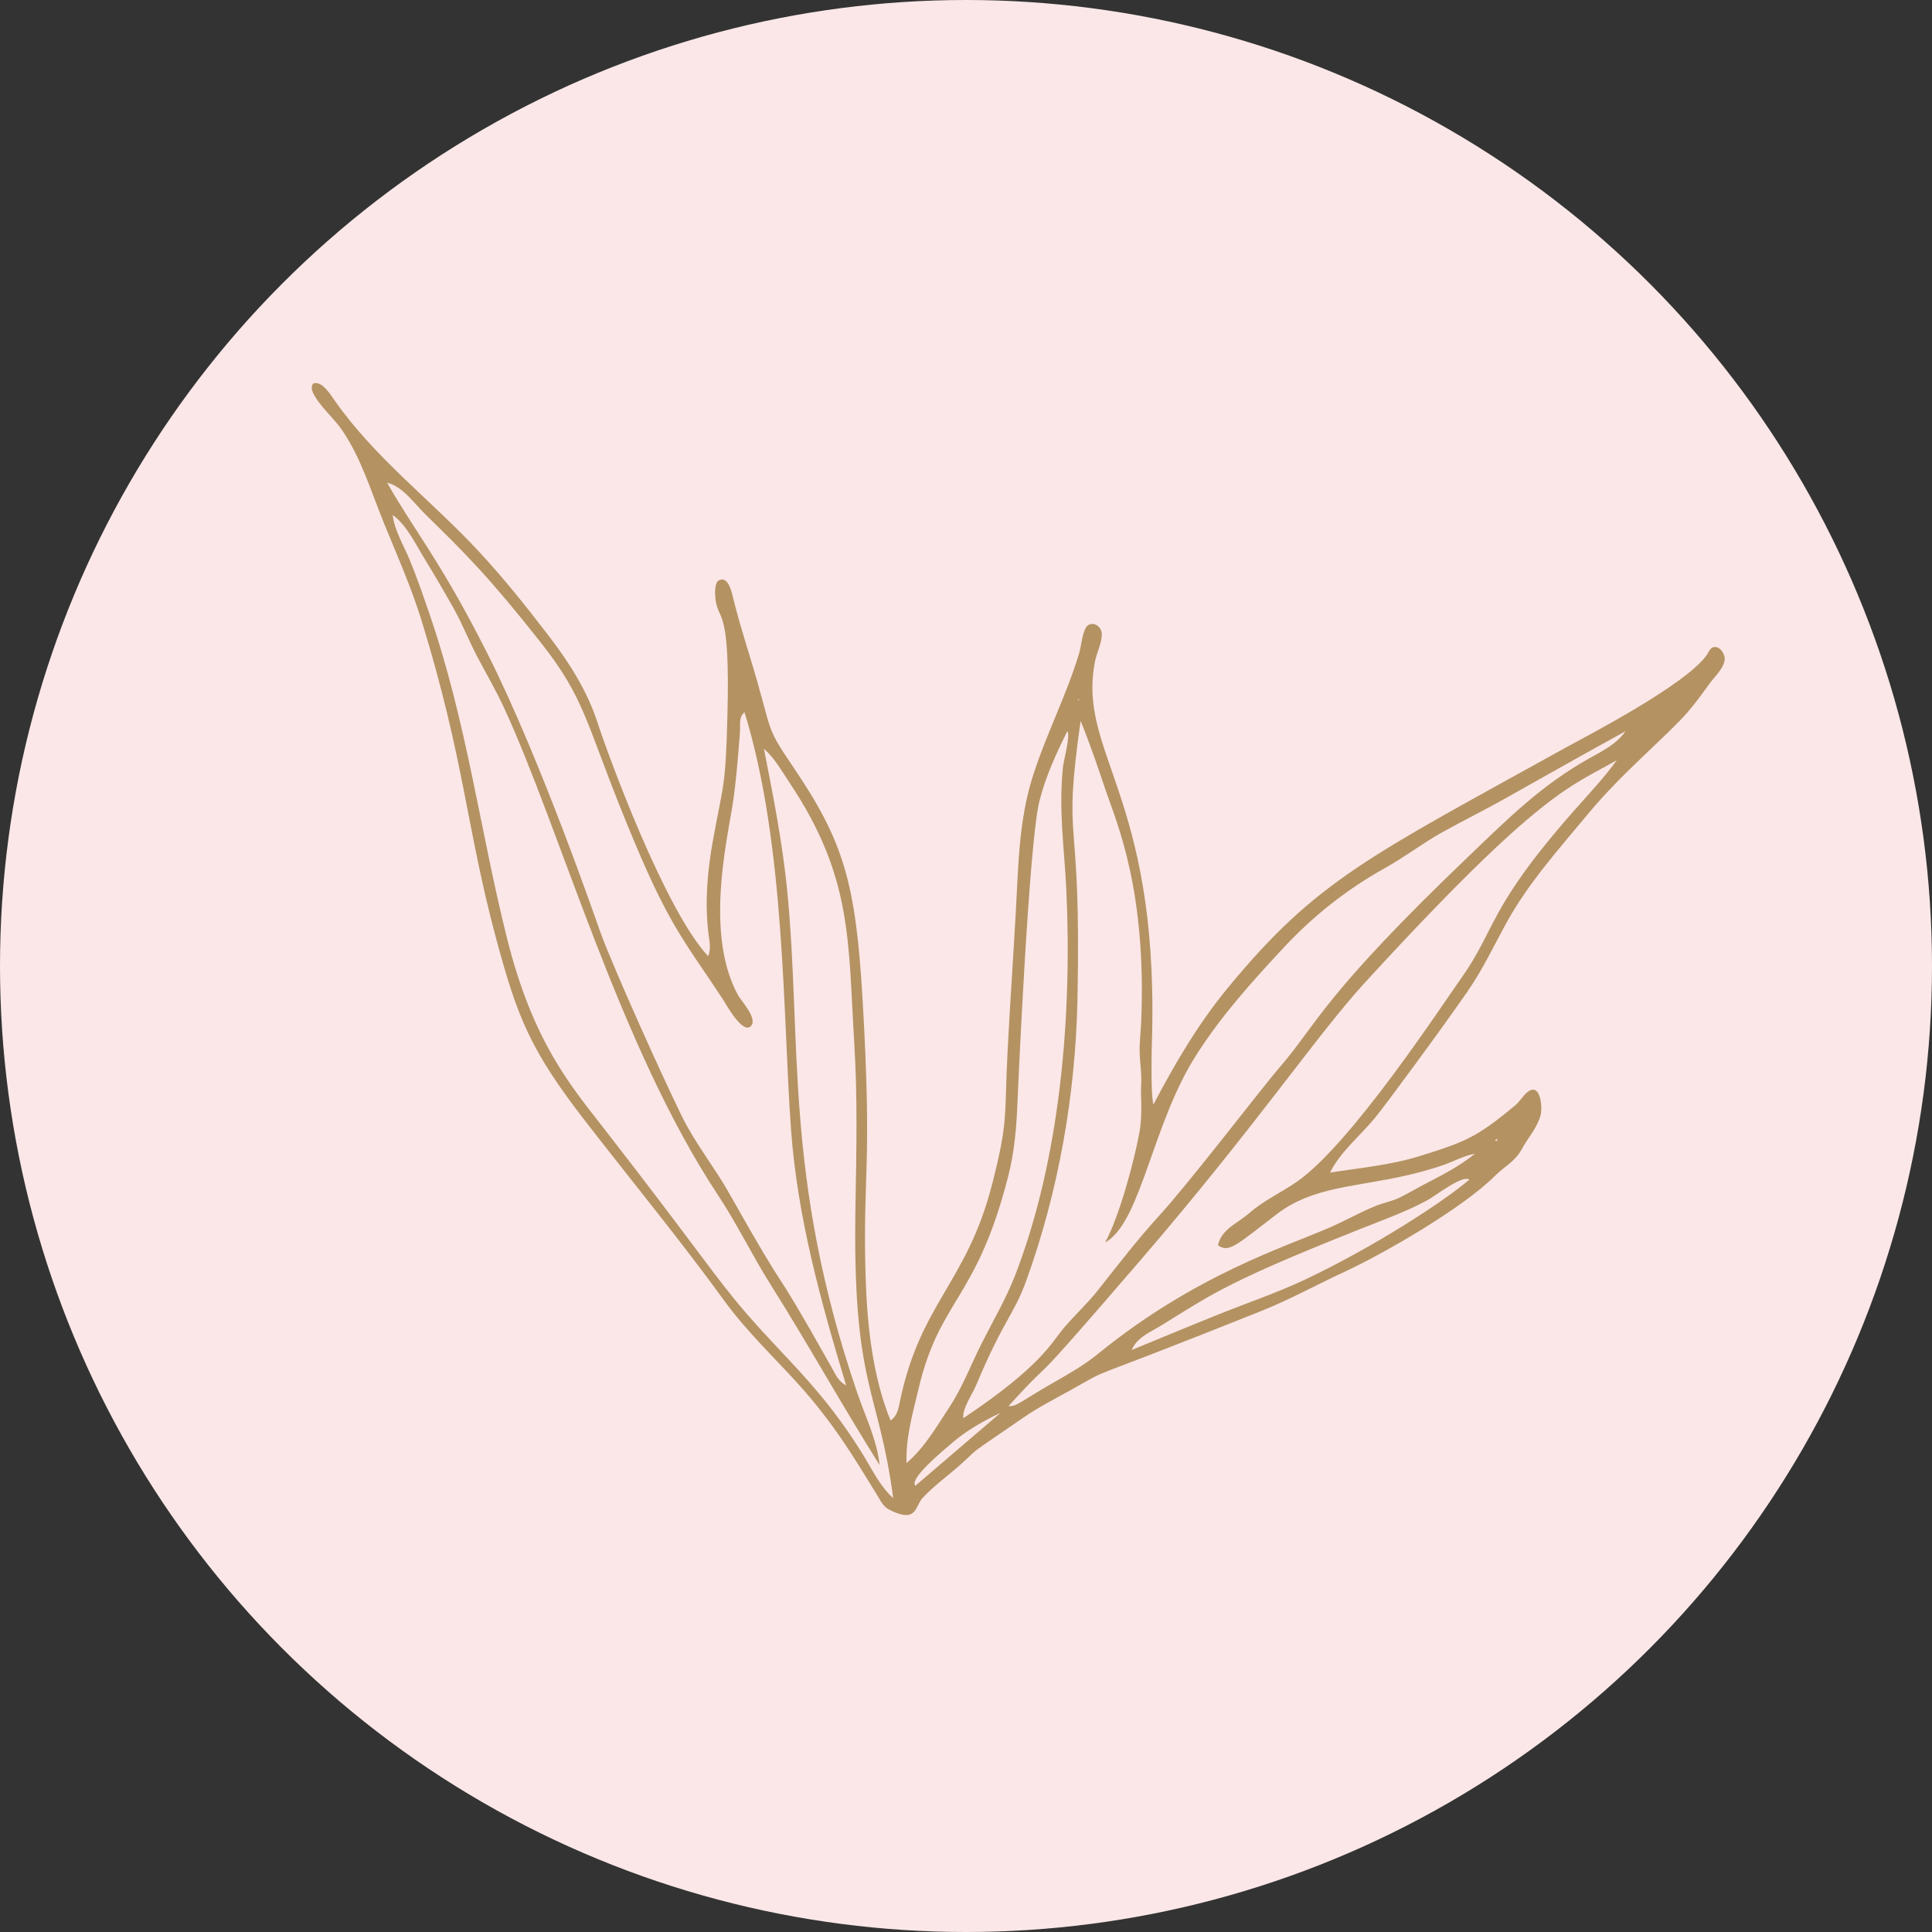 <svg xmlns="http://www.w3.org/2000/svg" width="1080" height="1080" viewBox="0 0 1080 1080"><rect x="0" y="0" width="1080" height="1080" fill="#333333" stroke="none"/><g id="a"/><g id="b"><g id="c"><g id="d"><circle cx="540" cy="540" r="540" fill="#fbe7e7"/><path d="M482.23 812.84c-22.35-36.12-42.49-52.64-64.87-78.5-17.9-20.69-26.2-34.58-79.76-103.53-18.55-23.88-39.62-48.23-54.2-106.41-15.09-60.16-22.38-120.66-43.63-182.11-3.42-9.91-6.8-19.78-10.81-29.47-3.26-7.88-8.52-16.45-9.43-24.94 7.84 5.65 12.86 16.45 17.92 24.67 5.5 8.95 10.81 18.09 15.98 27.24 5.11 9.03 8.78 18.7 13.64 27.84 4.97 9.34 10.24 18.43 14.69 28.05 31.59 68.22 64.47 189.08 119.62 272.42 10.6 16.02 19.05 33.6 29.32 49.88 20.99 33.3 40.04 67.67 61 100.99-1.47-14.05-8-27.17-12.52-40.42-41.3-121-30.78-196.5-39.16-281-2.65-26.67-7.81-52.7-12.97-78.96 5.85 5.04 9.82 12.22 14.11 18.64 35.51 53.01 32.87 88.79 36.36 145.48 1.85 30.04 1.27 60.12.71 90.2-1.92 103 12.9 102.28 21.06 164.59-7.55-6.89-11.77-16.11-17.07-24.66h0zM237.53 287.26c22.84 22.34 36.06 35.54 64.59 71.68 25.23 31.95 24.97 44.37 48.04 100.85 22.88 56.07 30.08 62.85 53.57 98.25 1.89 2.85 11.42 20.56 16.08 15.5 3.86-4.19-5.45-13.93-7.34-17.4-18-33.09-6.68-83.52-3.07-105.42 2.34-14.15 4.23-41.11 4.29-42.46.14-3.67-.73-7.44 2.5-10.12 22.97 74.27 21.36 170.22 26.02 233.55 3.62 49.07 16.64 95.87 30.8 142.79-4.55-2.46-5.89-6.09-8.43-10.61-37.71-67.09-19.73-30.69-56.99-96.88-8.28-14.72-18.95-27.74-26.42-42.99-12.16-24.86-37.83-82.02-45.28-102.16-2.02-5.46-33.39-96.96-63.37-156.42-26.09-51.74-40.49-68.08-56.11-95.56 8.4 1.81 15.31 11.71 21.12 17.39h0zm275.96 489.02c11.87-50.29 32.34-49.38 50.04-118.49 3.64-14.22 4.76-28.23 5.29-42.84.05-1.35 6.23-143.53 12.22-167.15 3.5-13.79 9.29-26.28 15.52-38.99 2.09 1.18-2.05 17.06-2.31 19.58-2.62 24.94.8 46.33 1.85 69.32 3.24 70.22-3.39 149.86-28.56 215-5.13 13.26-12.34 25.5-18.74 38.16-5.99 11.84-10.71 24.57-18.03 35.66-7.4 11.22-13.74 22.52-24.03 31.34-.44-14.41 3.46-27.67 6.75-41.61h0zm105.06-333.15c5.56 16.42 22.48 54.36 19.38 128.08-.27 6.31-1.16 12.63-.78 18.94.34 5.84 1.18 11.46.71 17.33-.33 3.83 1 15.21-.95 25.79-2.96 16.02-11.11 46.38-18.91 60.85-.22.42-.75.8.9-.25 19.31-12.51 25.33-65.85 49.95-104.32 13.93-21.78 30.55-40.25 48.08-59.13 16.93-18.22 35.56-33.07 57.28-45.17 11.1-6.19 21.2-14.03 32.36-20.2 11.47-6.35 23.22-12.17 34.65-18.59 22.47-12.63 44.87-25.32 67.47-37.71-5.14 7.26-12.63 10.91-20.16 15.11-26.9 15-45.85 34.08-66.21 53.53-83.59 79.86-85.86 94.89-107.05 119.31-9.47 10.91-50.03 63.99-66.93 82.49-12.37 13.55-23.43 27.94-34.8 42.32-5.69 7.2-12.45 13.33-18.4 20.31-7.83 9.21-12.93 21.75-56.63 50.95-.74-5.2 5-13.31 7.07-18.24 15.6-37.19 21.13-39.32 28.14-58.72 18.01-49.85 27.46-103.73 28.58-156.63 2.35-112-8.66-82.04 1.76-156.22 5.41 13.2 9.9 26.64 14.47 40.16h0zm261.79 9.51c-49.25 55.95-43.34 65.7-63.7 94.45-11.29 15.96-61.34 92.25-91.37 113.29-8.96 6.27-18.61 10.47-26.96 17.78-6.76 5.92-15.4 8.8-17.47 17.94 6.15 4.51 10.31-.16 33-17.47 20.45-15.59 44.27-14.96 73.58-21.83 6.71-1.57 13.36-3.42 19.87-5.71 5.78-2.04 11.16-5.08 17.19-6.13-8.45 6.85-17.63 11.54-27.28 16.57-4.99 2.6-9.89 5.53-14.94 8-4.12 2.01-8.86 2.83-13.15 4.56-8.53 3.43-16.53 8.01-24.94 11.73-25.05 11.06-75.51 26.34-130.49 71.08-7.87 6.4-16.23 11.09-25 16.11-18.22 10.42-20.25 13.34-24.96 13.03 32.19-35.24 2.2 1.62 73.74-81.5 65.87-76.55 98.2-125.47 125.83-155.59 98.58-107.47 114.53-108.96 140.48-124.01-7.01 9.87-15.41 18.61-23.41 27.7h0zm-58.95 206.73c-13.86 12.03-53.6 37.89-92.11 56.04-15.55 7.33-31.74 12.78-47.67 19.17-16.37 6.56-32.65 13.37-48.97 20.07 2.8-7.03 10.68-10.11 16.71-13.83 29.48-18.22 37.59-25.05 124.74-59.19 8.29-3.25 16.53-6.71 24.34-11.01 4.16-2.29 18.98-13.93 22.95-11.24h0zm-309.67 171.16c-3.85-3.88 16.34-20.28 19.77-23.3 8.28-7.31 17.86-12.72 27.8-17.44-15.86 13.58-31.71 27.16-47.57 40.74h0zm90.65-439.22c.93-.68.72-.73.82.19l-.82-.19h0zm233.27 246.28c.91-.79.56-.62 1.69-.84-.93 1.32-.61 1.18-1.69.84h0zm-327.24 209.07c4.1-1.18 4.55-6.29 7.28-9.24 6.49-7.03 14.94-12.96 22.05-19.43 10.82-9.83 1.19-2.71 34.66-25.75 8.33-5.73 17.62-10.43 26.44-15.35 25.86-14.44-1.73-.81 106.49-44.15 16-6.41 30.79-14.62 46.38-21.84 21.83-10.11 65.98-35.57 83.84-53.45 5.41-5.42 11.45-8.17 15.13-15.05 3.45-6.45 8.56-11.69 10.52-18.97 1.26-4.66-.16-19.2-7.73-12.62-2.31 2.01-3.84 4.91-6.31 6.97-21.72 18.11-28.03 20.54-53.65 28.51-16.12 5.02-33.36 6.59-50 9.2 5.54-11.42 17.06-20.8 25.15-30.63 6.03-7.33 37.82-50.53 51.83-70.81 8.35-12.09 14.34-24.87 21.35-37.69 12.47-22.78 29.87-42.07 46.36-61.93 18.69-22.55 43.8-43.16 55.21-56.32 4.39-5.06 8.31-10.54 12.23-15.95 2.68-3.7 8.63-9.2 8.5-14.07-.07-2.6-2.39-6.33-5.29-6.41-2.92-.08-3.49 2.83-5.03 4.89-12.84 17.18-68.44 45.73-79.04 51.61-109.13 60.49-138.82 73.78-188.39 134.03-16.69 20.28-29.47 42.14-41.64 65.28-1.81-7.74-.7-38.75-.67-40.12 2.93-133.76-41.86-156.49-31.98-207.55.92-4.78 4.1-10.94 3.8-15.78-.22-3.41-4.03-6.72-7.59-4.59-3.08 1.85-3.86 11.75-4.98 15.5-7.03 23.54-18.55 45.58-25.98 69.03-7.76 24.47-8.05 49.42-9.44 74.83-1.44 25.99-3.26 51.96-4.61 77.95-1.99 38.52.51 39.45-8.73 75.39-14.09 54.82-39.82 66.1-51.32 120.43-.92 4.34-1.4 8.81-5.42 11.47-9.94-24.24-13.05-53.1-13.89-79.14-1.9-59.28 3.91-60.15-1.76-156.57-3.82-65.12-10.63-88.12-38.74-129.56-16.7-24.61-10.78-17.82-24.41-62.31-3.46-11.32-6.91-22.64-9.69-34.15-.68-2.85-2.7-10.15-7.36-7.98-2.69 1.25-2.33 8.01-2.01 10.56 1.63 13 8.27 3.38 6.69 64.61-1.08 41.89-2.28 37.91-8.18 70.69-3.08 17.11-4.5 34.09-2.48 51.34.52 4.37 1.65 8.71-.13 12.96-24.1-25.64-55.92-112.27-61.66-130.05-5.99-18.52-16.06-34.15-27.82-49.48-12.41-16.19-25.18-32.21-39.11-47.14-26.51-28.42-57.62-51.78-80.1-83.82-2.05-2.93-5.51-8.44-9.09-9.6-4.28-1.4-4.45 2.51-2.99 5.4 3.86 7.65 11.54 13.79 16.36 20.96 10.57 15.72 15.83 33.54 22.89 50.92 7.48 18.42 15.52 36.36 21.38 55.39 23.97 77.8 25.03 116.11 41.72 177.94 11.84 43.88 18.98 62.01 50.01 102.04 25.79 33.28 52.66 65.94 77.4 100.01 11.86 16.33 26.52 30.36 40.11 45.21 21.69 23.71 33.37 44.17 45.04 62.94 2.06 3.32 3.48 6.8 6.98 8.64 2.95 1.56 8.05 3.8 11.43 2.82h0z" fill="#b49262"/></g></g></g></svg>